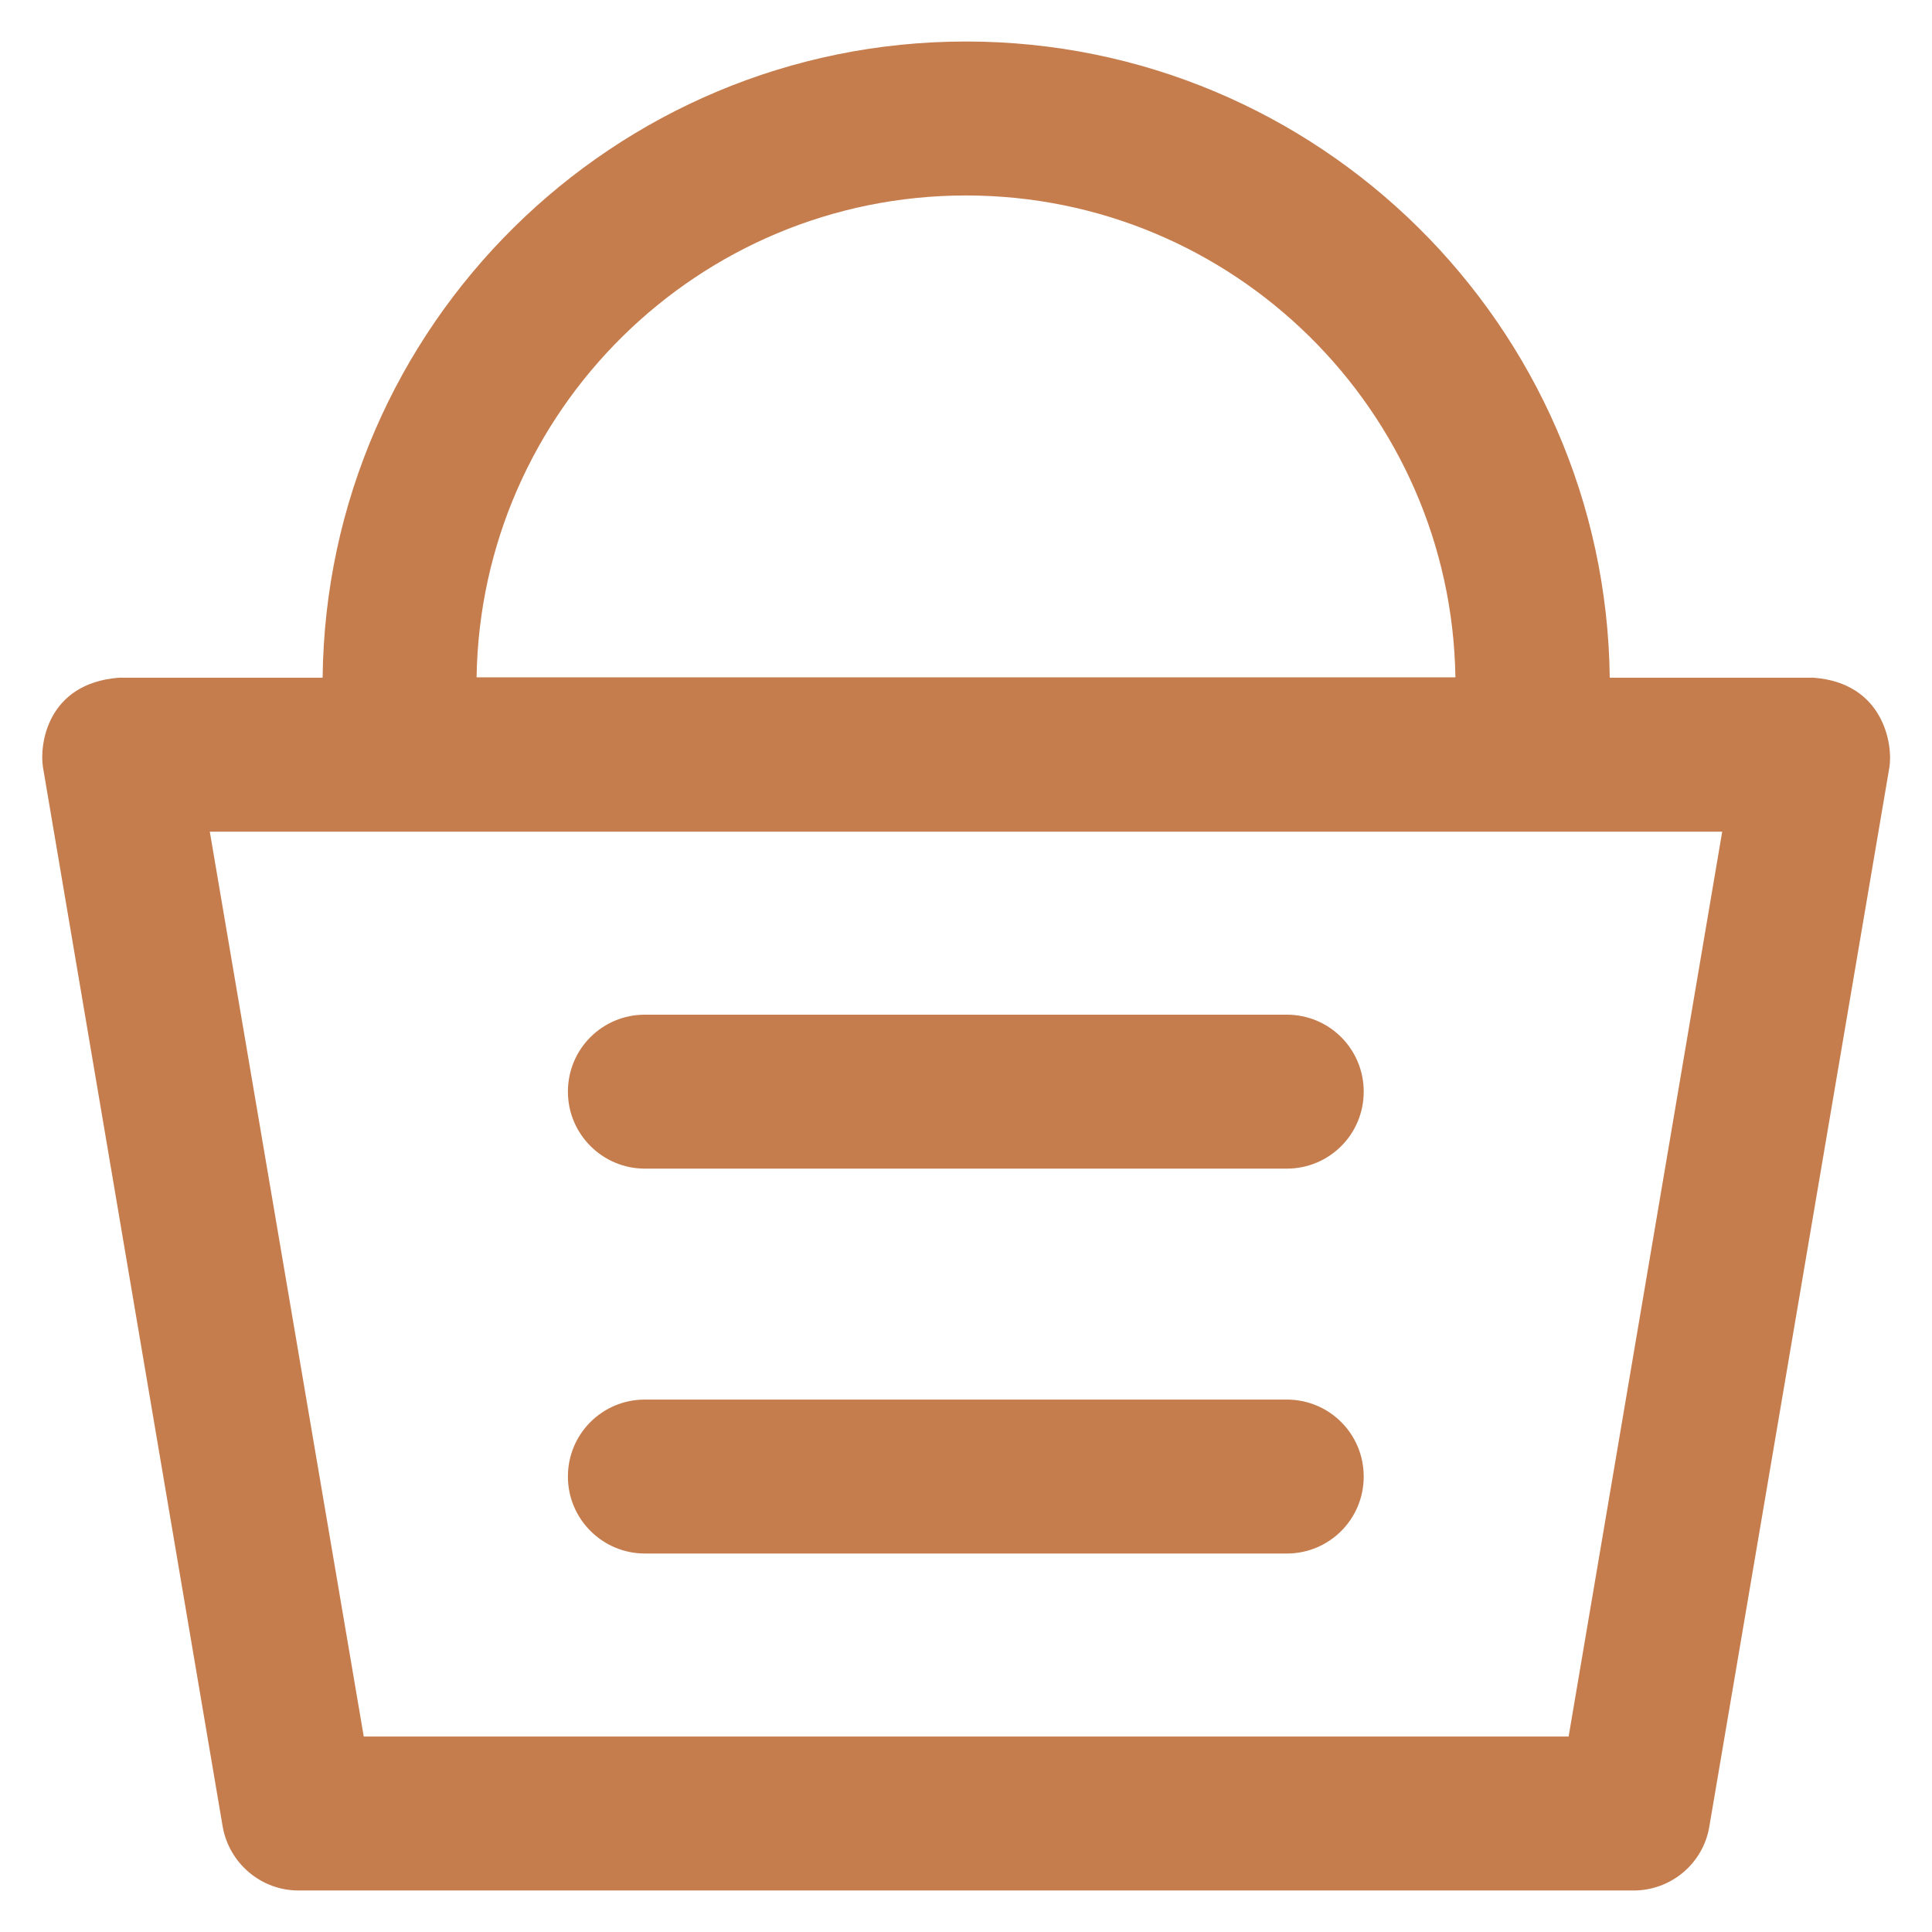 <?xml version='1.0' encoding='utf-8'?>
<!DOCTYPE svg PUBLIC '-//W3C//DTD SVG 1.1//EN' 'http://www.w3.org/Graphics/SVG/1.1/DTD/svg11.dtd'>
<svg fill="#c67d4e" version="1.1" xmlns="http://www.w3.org/2000/svg" viewBox="0 0 512 512" xmlns:xlink="http://www.w3.org/1999/xlink" enable-background="new 0 0 512 512">
  <g>
    <g>
      <path d="M480.6,179.6h-54C425.5,86.4,349.4,11,256,11S86.5,86.4,85.5,179.6h-54c-19.1,1.5-21.1,17.9-20.1,23.8L59,484    c1.7,9.8,10.2,17,20.1,17h353.8c10,0,18.5-7.2,20.1-17l47.7-280.6C501.7,197.5,499.3,181,480.6,179.6z M256,51.8    c70.9,0,128.6,57.1,129.7,127.7H126.3C127.4,108.9,185.1,51.8,256,51.8z M415.7,460.2H96.4L55.6,220.4h400.8L415.7,460.2z"/>
      <path d="m170.9,309.7h170.1c11.3,0 20.4-9.1 20.4-20.4s-9.1-20.4-20.4-20.4h-170.1c-11.3,0-20.4,9.1-20.4,20.4s9.2,20.4 20.4,20.4z"/>
      <path d="m170.9,411.7h170.1c11.3,0 20.4-9.1 20.4-20.4 0-11.3-9.1-20.4-20.4-20.4h-170.1c-11.3,0-20.4,9.1-20.4,20.4 0,11.3 9.2,20.4 20.4,20.4z"/>
    </g>
  </g>
</svg>
